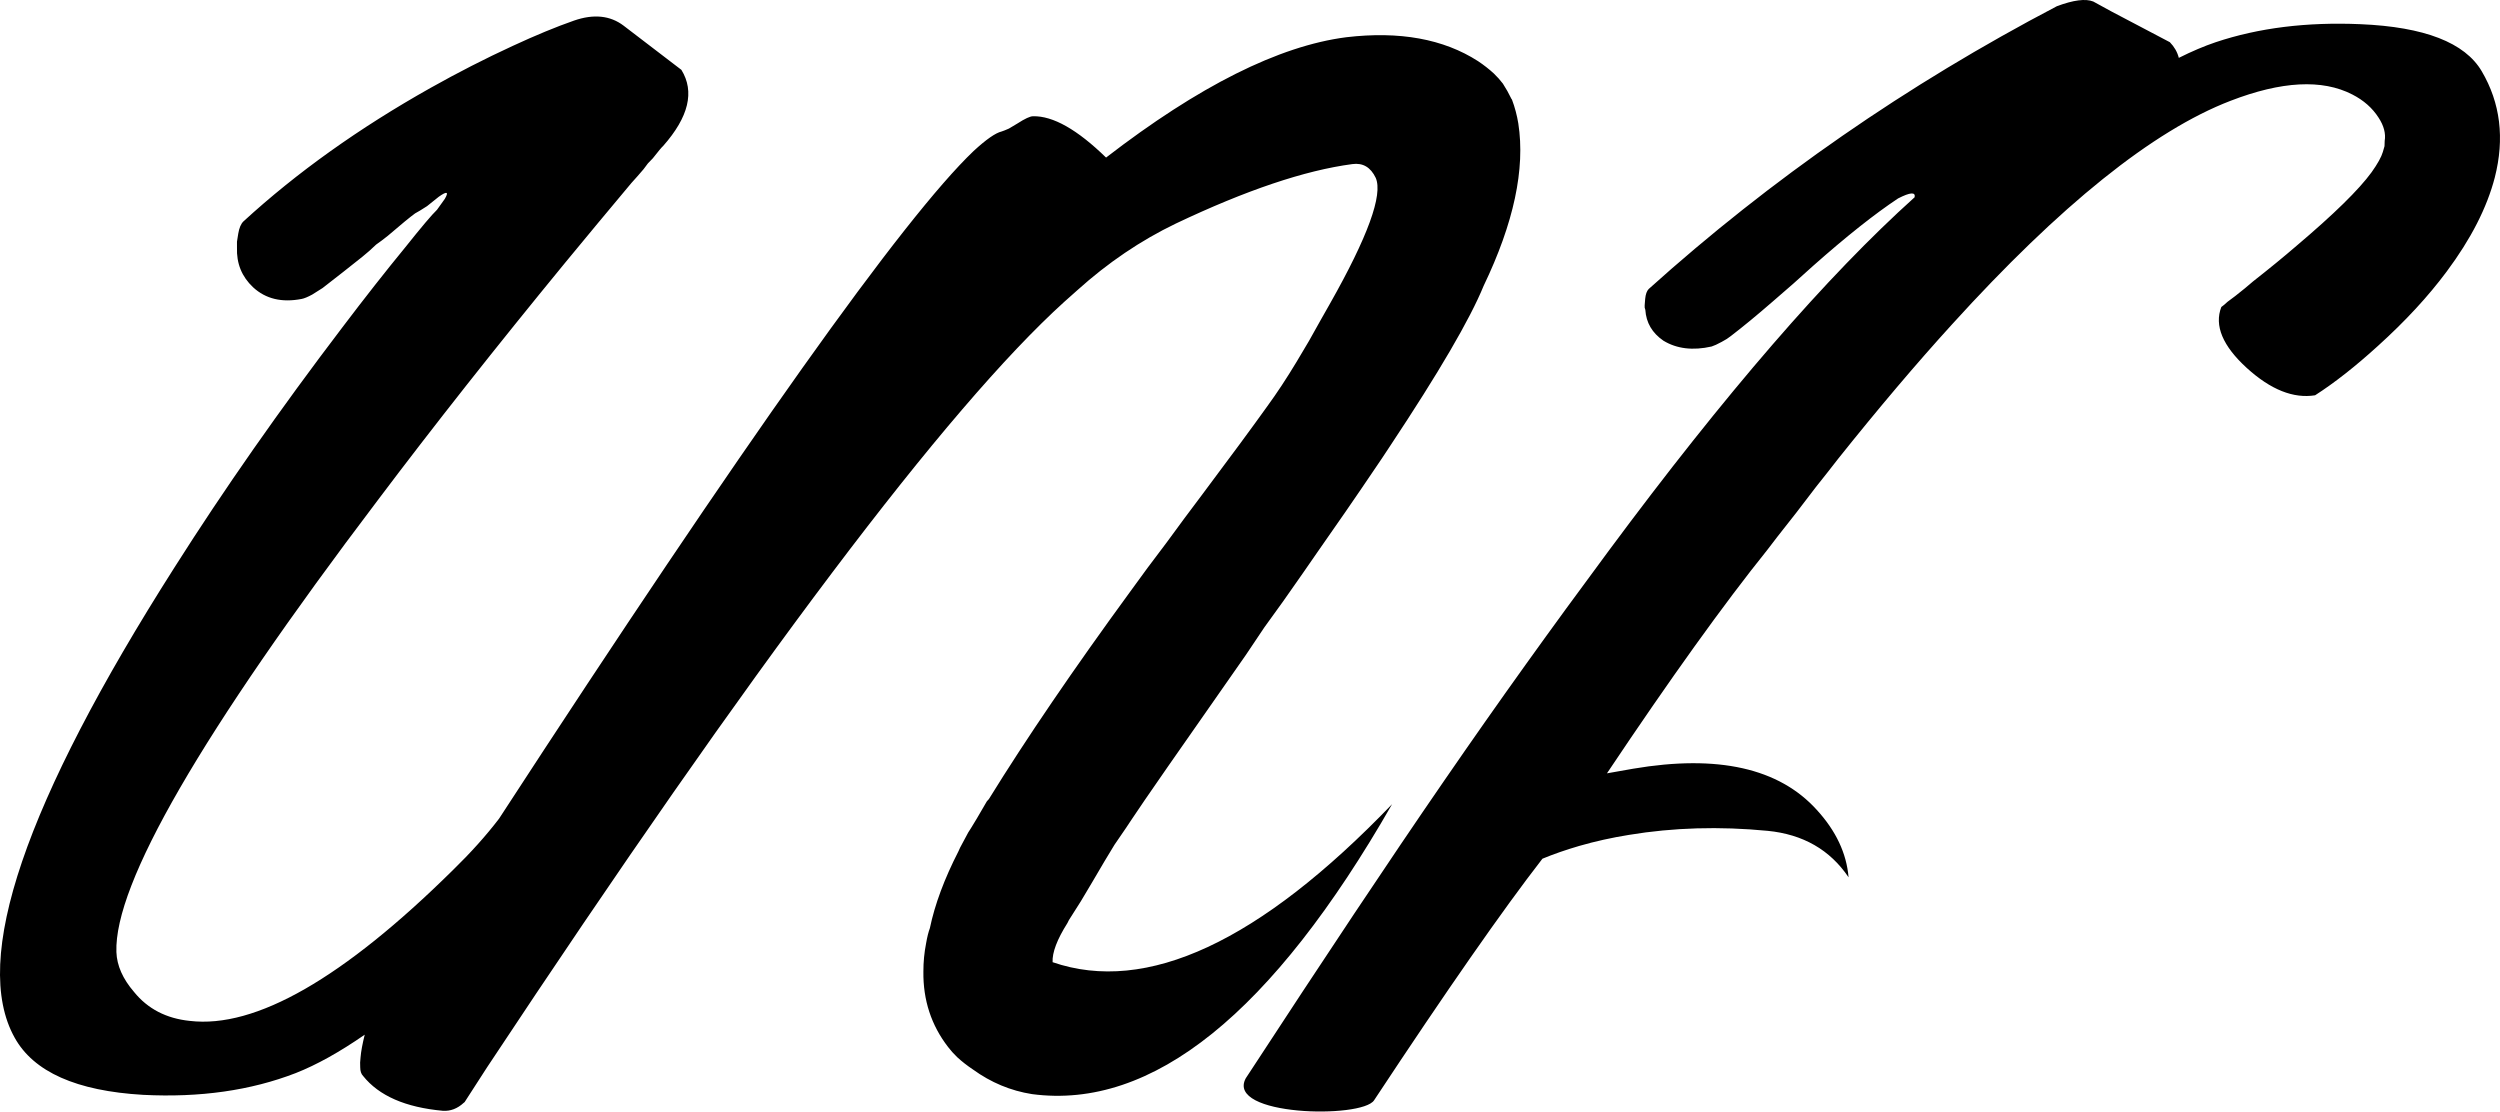 <?xml version="1.0" encoding="utf-8"?>
<svg
  viewBox="128.787 174.625 252.599 112.307"
  xmlns="http://www.w3.org/2000/svg"
  fill="currentColor"
  class="size-8"
  >
    <path d="M 243.133 257.416 C 244.157 255.853 248.005 250.311 254.676 240.79 L 256.542 238.006 L 258.444 235.37 C 259.956 233.221 261.096 231.586 261.865 230.463 C 264.218 227.094 265.706 224.945 266.328 224.017 L 267.371 222.479 L 268.414 220.941 L 269.237 219.696 C 274.164 212.274 277.315 206.878 278.692 203.509 C 281.74 197.162 282.908 191.693 282.197 187.103 C 282.062 186.273 281.848 185.467 281.555 184.686 L 281.5 184.613 C 281.243 184.076 280.955 183.563 280.638 183.075 C 280.381 182.733 280.076 182.391 279.722 182.049 C 279.245 181.61 278.714 181.195 278.128 180.804 C 274.635 178.558 270.197 177.752 264.814 178.387 C 258.003 179.266 249.913 183.319 240.543 190.546 C 237.636 187.713 235.175 186.322 233.161 186.371 C 232.868 186.371 232.343 186.615 231.587 187.103 L 230.726 187.616 C 230.397 187.763 230.153 187.86 229.994 187.909 C 229.371 188.056 228.426 188.715 227.157 189.886 C 220.045 196.673 204.063 219.159 179.211 257.342 C 177.906 259.051 176.35 260.785 174.545 262.543 C 163.468 273.48 154.609 278.558 147.968 277.777 C 145.588 277.533 143.708 276.556 142.327 274.847 C 141.191 273.529 140.598 272.186 140.548 270.819 C 140.311 263.934 149.108 248.724 166.939 225.189 C 172.562 217.718 178.88 209.711 185.893 201.166 C 188.064 198.529 190.296 195.844 192.589 193.109 C 192.992 192.67 193.4 192.206 193.815 191.717 L 194.254 191.131 L 194.748 190.619 C 195.321 189.886 195.669 189.471 195.791 189.374 C 198.377 186.444 198.992 183.88 197.635 181.683 L 191.791 177.215 C 190.436 176.19 188.769 176.019 186.792 176.703 C 184.973 177.338 182.905 178.192 180.587 179.266 C 177.829 180.536 175.059 181.952 172.276 183.514 C 165.065 187.567 158.769 192.059 153.389 196.991 C 153.133 197.235 152.956 197.65 152.859 198.236 L 152.731 199.042 L 152.731 199.335 L 152.732 199.628 C 152.672 201.239 153.216 202.582 154.364 203.656 C 155.634 204.828 157.27 205.219 159.272 204.828 C 159.528 204.779 159.882 204.633 160.334 204.388 C 160.737 204.144 161.084 203.924 161.377 203.729 C 162.829 202.606 164.165 201.557 165.385 200.58 C 165.873 200.189 166.343 199.774 166.794 199.335 C 167.148 199.09 167.538 198.797 167.965 198.456 C 169.332 197.284 170.253 196.527 170.729 196.185 C 171.009 196.038 171.412 195.794 171.937 195.453 L 172.577 194.94 L 173.126 194.501 C 173.956 193.915 174.157 193.988 173.73 194.72 L 172.944 195.819 C 172.431 196.307 171.358 197.577 169.724 199.628 C 167.76 202.02 165.65 204.705 163.394 207.684 C 157.076 215.985 151.423 224.066 146.436 231.927 C 131.267 255.756 125.876 271.601 130.263 279.462 C 132.182 282.929 136.51 284.857 143.249 285.248 C 148.987 285.541 154.126 284.808 158.665 283.05 C 160.776 282.22 163.101 280.926 165.639 279.169 C 165.408 280.096 165.268 280.853 165.219 281.439 C 165.171 281.83 165.159 282.171 165.183 282.464 C 165.184 282.855 165.282 283.148 165.477 283.343 C 167.078 285.345 169.764 286.517 173.536 286.859 C 174.305 286.908 175.007 286.639 175.641 286.053 L 175.733 285.98 L 178.001 282.464 C 205.024 241.644 224.465 215.863 236.323 205.121 C 236.701 204.779 237.14 204.388 237.64 203.949 C 240.727 201.166 244.046 198.92 247.597 197.211 C 254.687 193.842 260.63 191.84 265.427 191.205 C 266.489 191.058 267.277 191.522 267.79 192.596 C 268.536 194.305 266.989 198.553 263.148 205.34 L 262.234 206.952 L 261.045 209.076 L 259.783 211.2 C 258.783 212.86 257.801 214.349 256.838 215.668 C 255.338 217.767 253.124 220.77 250.197 224.676 L 248.441 227.02 L 246.666 229.437 C 245.288 231.244 244.075 232.879 243.026 234.344 C 237.245 242.255 232.471 249.262 228.703 255.365 L 228.502 255.585 C 228.331 255.878 227.99 256.463 227.477 257.342 C 226.977 258.173 226.691 258.637 226.618 258.734 L 225.795 260.272 L 225.63 260.638 C 224.204 263.421 223.241 266.009 222.742 268.402 C 222.596 268.793 222.468 269.305 222.359 269.94 C 222.176 270.868 222.085 271.82 222.086 272.797 C 222.051 275.678 222.883 278.217 224.581 280.414 C 224.838 280.755 225.143 281.097 225.498 281.439 C 225.974 281.878 226.505 282.293 227.092 282.684 C 228.911 284.003 230.901 284.833 233.062 285.174 C 245.209 286.785 257.337 277.02 269.444 255.878 C 256.063 269.794 244.628 275.116 235.141 271.844 C 235.092 270.868 235.591 269.55 236.64 267.889 L 236.786 267.596 L 237.993 265.692 L 239.127 263.788 C 240.066 262.177 240.822 260.907 241.395 259.979 L 242.548 258.295 L 243.133 257.416 Z M 367.291 177.069 C 361.863 176.834 356.987 177.441 352.662 178.889 C 351.503 179.28 350.261 179.807 348.934 180.472 C 348.786 179.886 348.484 179.358 348.029 178.889 L 342.118 175.779 L 340.294 174.781 C 339.522 174.468 338.296 174.625 336.616 175.251 C 321.464 183.192 307.716 192.717 295.371 203.826 C 295.179 204.022 295.059 204.354 295.015 204.824 L 294.964 205.47 L 294.965 205.704 L 295.032 205.938 C 295.113 207.229 295.722 208.266 296.857 209.048 C 298.209 209.869 299.833 210.066 301.728 209.636 C 301.979 209.557 302.319 209.401 302.75 209.166 C 303.125 208.971 303.431 208.775 303.67 208.579 C 304.895 207.641 306.296 206.486 307.873 205.117 L 309.967 203.299 L 311.992 201.479 C 315.351 198.506 318.21 196.237 320.57 194.673 C 321.796 194.047 322.352 194.008 322.24 194.556 C 313.401 202.497 303.095 214.408 291.321 230.29 C 279.549 246.172 270.967 258.615 254.659 283.573 C 252.595 287.406 266.398 287.676 267.623 285.798 C 274.984 274.65 280.655 266.513 284.635 261.388 C 285.771 260.919 287.008 260.489 288.348 260.098 C 289.982 259.628 291.656 259.257 293.37 258.983 C 297.855 258.24 302.527 258.103 307.387 258.572 C 310.964 258.924 313.69 260.489 315.566 263.266 C 315.36 260.841 314.291 258.572 312.359 256.46 C 308.541 252.235 302.357 250.846 293.808 252.294 C 292.9 252.45 292.014 252.607 291.152 252.763 C 297.56 243.179 302.964 235.649 307.365 230.173 C 307.739 229.664 308.715 228.412 310.291 226.417 C 311.029 225.439 311.686 224.578 312.265 223.835 C 313.047 222.857 313.802 221.899 314.528 220.96 C 318.589 215.875 322.417 211.356 326.013 207.406 C 336.949 195.358 346.327 187.827 354.148 184.815 C 359.313 182.82 363.417 182.605 366.461 184.17 C 367.609 184.756 368.495 185.538 369.12 186.516 C 369.655 187.337 369.86 188.12 369.735 188.864 L 369.718 189.392 L 369.549 189.979 C 369.401 190.487 369.022 191.172 368.409 192.032 C 367.128 193.792 364.592 196.277 360.802 199.484 C 359.531 200.579 358.073 201.773 356.428 203.064 C 355.939 203.494 355.344 203.983 354.641 204.531 L 353.858 205.117 C 353.607 205.352 353.398 205.528 353.228 205.645 C 352.502 207.523 353.361 209.577 355.804 211.807 C 358.213 213.997 360.514 214.916 362.704 214.564 C 364.656 213.312 366.773 211.65 369.053 209.577 C 371.821 207.073 374.135 204.57 375.996 202.066 C 378.446 198.78 380.067 195.612 380.859 192.56 C 381.867 188.61 381.427 185.03 379.539 181.822 C 377.835 178.928 373.751 177.343 367.291 177.069 Z"/>
</svg>